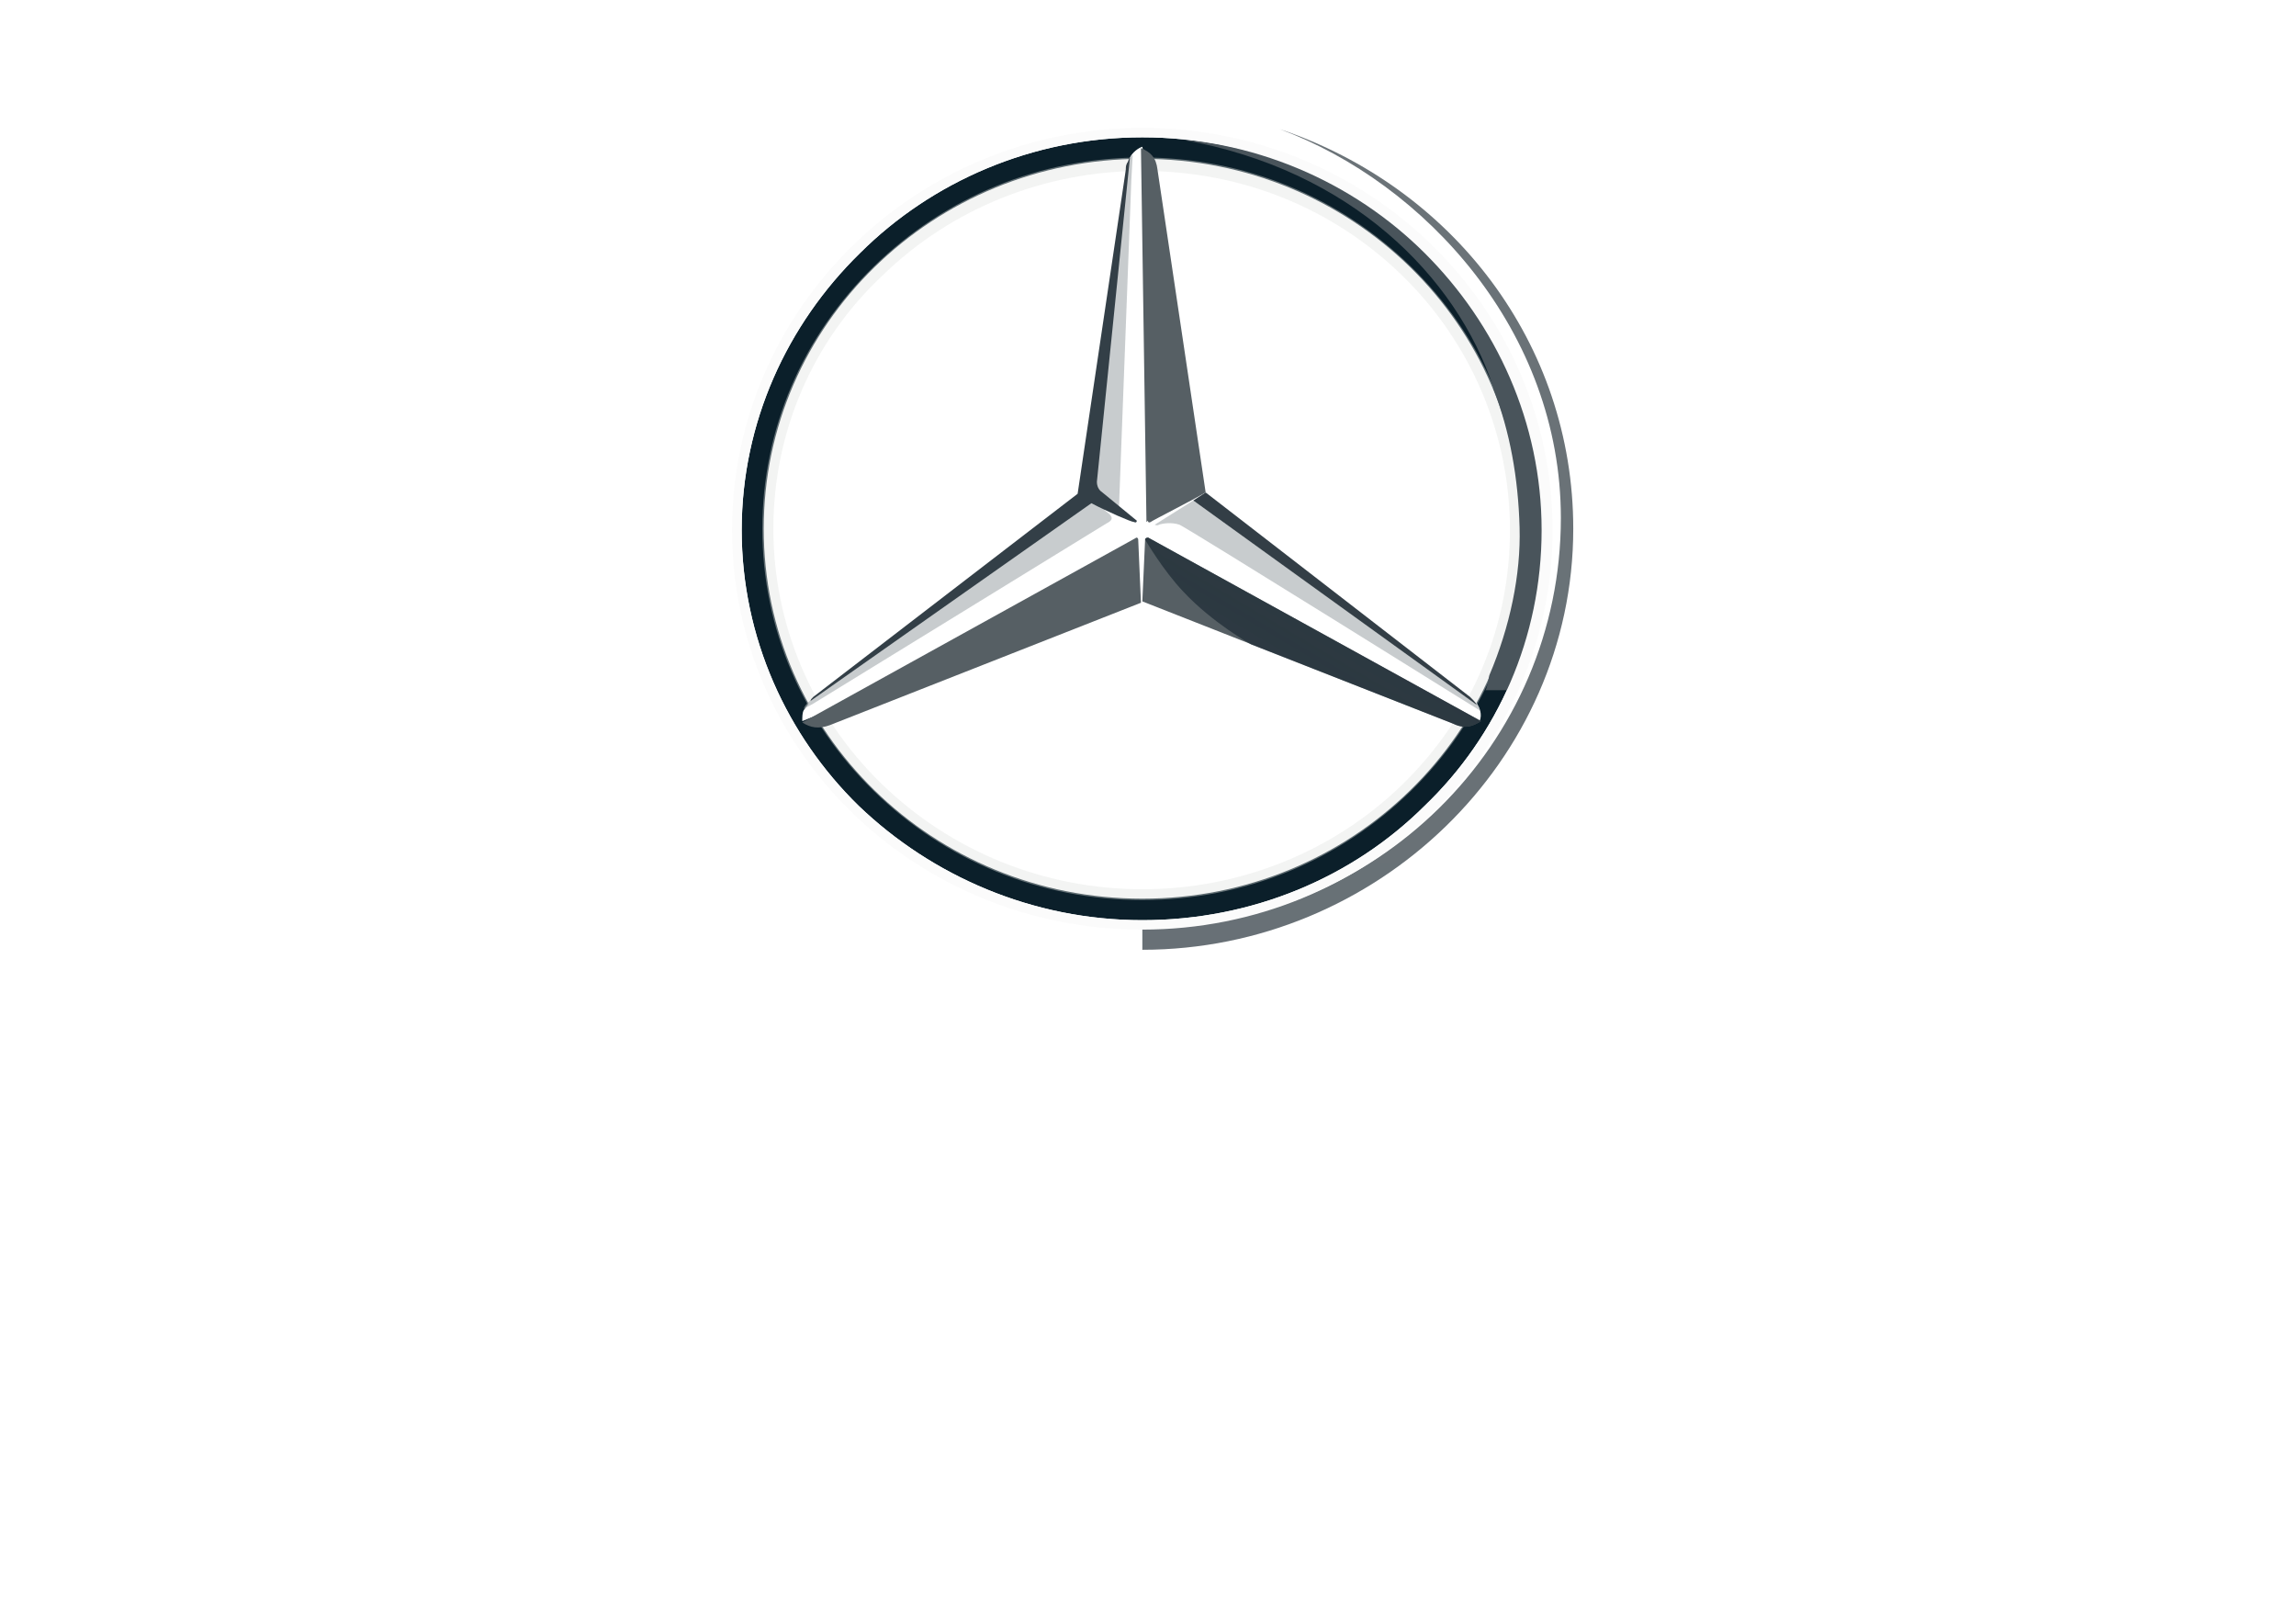 <svg width="106" height="74" viewBox="0 0 106 74" fill="none" xmlns="http://www.w3.org/2000/svg">
<g id="Mercedes-Benz svg" clip-path="url(#clip0_18_196)" filter="url(#filter0_d_18_196)">
<g id="Logo_with_name">
<g id="Group">
<g id="Group_2">
<path id="outer_24_" d="M72.634 20.405C72.634 31.146 63.735 39.838 52.739 39.838C41.742 39.838 32.844 31.146 32.844 20.405C32.844 9.664 41.742 0.972 52.739 0.972C63.735 0.972 72.634 9.664 72.634 20.405ZM52.739 2.152C42.378 2.152 34.051 10.285 34.051 20.405C34.051 30.525 42.441 38.659 52.739 38.659C63.099 38.659 71.426 30.463 71.426 20.405C71.426 10.285 63.099 2.152 52.739 2.152Z" fill="url(#paint0_linear_18_196)"/>
<path id="Shape" d="M52.739 2.152C42.378 2.152 34.051 10.285 34.051 20.405C34.051 30.525 42.441 38.659 52.739 38.659C63.099 38.659 71.426 30.463 71.426 20.405C71.426 10.285 63.099 2.152 52.739 2.152ZM52.739 37.479C43.077 37.479 35.259 29.842 35.259 20.405C35.259 10.968 43.077 3.331 52.739 3.331C62.4 3.331 70.218 10.968 70.218 20.405C70.218 29.842 62.4 37.479 52.739 37.479Z" fill="url(#paint1_linear_18_196)"/>
<path id="Shape_2" opacity="0.4" d="M52.739 39.838C63.735 39.838 72.633 31.146 72.633 20.405C72.633 9.664 63.735 0.972 52.739 0.972C41.742 0.972 32.843 9.664 32.843 20.405C32.843 31.146 41.742 39.838 52.739 39.838ZM52.739 0.537C63.925 0.537 73.078 9.478 73.078 20.405C73.078 31.332 63.925 40.273 52.739 40.273C41.551 40.273 32.399 31.332 32.399 20.405C32.399 9.478 41.551 0.537 52.739 0.537Z" fill="url(#paint2_linear_18_196)"/>
<path id="Shape_3" d="M33.797 20.467C33.797 10.285 42.251 1.903 52.739 1.903C63.226 1.903 71.68 10.223 71.68 20.467C71.68 30.649 63.226 38.907 52.739 38.907C42.251 38.907 33.797 30.649 33.797 20.467ZM39.708 7.677C36.34 10.968 34.242 15.5 34.242 20.467C34.242 25.434 36.34 29.967 39.645 33.195C43.014 36.424 47.654 38.472 52.739 38.472C57.824 38.472 62.464 36.486 65.769 33.195C69.138 29.967 71.172 25.434 71.172 20.467C71.172 15.5 69.074 10.968 65.769 7.677C62.464 4.387 57.824 2.338 52.739 2.338C47.654 2.338 43.014 4.387 39.708 7.677Z" fill="white"/>
<path id="Shape_4" opacity="0.4" d="M52.739 37.541C48.035 37.541 43.649 35.741 40.344 32.512C37.039 29.284 35.195 25 35.195 20.405C35.195 15.811 37.039 11.527 40.344 8.298C43.649 5.07 48.035 3.269 52.739 3.269C57.442 3.269 61.828 5.07 65.133 8.298C68.438 11.527 70.282 15.811 70.282 20.405C70.282 25 68.438 29.284 65.133 32.512C61.828 35.741 57.442 37.541 52.739 37.541ZM52.739 37.044C57.251 37.044 61.574 35.306 64.752 32.202C67.993 29.035 69.71 24.875 69.71 20.467C69.71 16.059 67.93 11.837 64.752 8.733C61.51 5.566 57.251 3.89 52.739 3.89C48.226 3.89 43.903 5.629 40.725 8.733C37.484 11.775 35.704 15.997 35.704 20.405C35.704 24.813 37.484 29.035 40.662 32.14C43.903 35.306 48.226 37.044 52.739 37.044Z" fill="url(#paint3_linear_18_196)"/>
<path id="Shape_5" d="M68.184 28.477C67.866 28.228 55.599 18.729 55.599 18.729L52.738 2.773C52.548 2.835 52.294 3.021 52.166 3.269L50.132 18.791L37.483 28.29C37.483 28.29 37.229 28.601 37.102 28.787C37.039 28.911 37.039 29.097 37.039 29.284L52.675 23.013L68.311 29.284C68.438 28.973 68.311 28.663 68.184 28.477Z" fill="white"/>
<path id="Shape_6" d="M52.866 20.902L52.739 23.758L67.104 29.408C67.612 29.656 67.993 29.532 68.375 29.284L53.056 20.84C52.993 20.778 52.866 20.84 52.866 20.902Z" fill="#565F64"/>
<path id="Shape_7" d="M52.866 20.902C52.866 20.902 53.692 22.33 54.645 23.323C55.98 24.751 57.76 25.745 57.76 25.745L67.104 29.408C67.612 29.656 67.993 29.532 68.375 29.284L53.056 20.84C52.993 20.778 52.866 20.84 52.866 20.902Z" fill="url(#paint4_linear_18_196)"/>
<path id="Shape_8" d="M68.311 28.725C68.311 28.663 68.248 28.601 68.184 28.477L55.09 19.101L53.31 20.219C53.31 20.219 53.438 20.281 53.501 20.219C53.692 20.157 54.073 20.095 54.455 20.219C54.773 20.343 68.311 28.787 68.311 28.787C68.311 28.787 68.311 28.787 68.311 28.725Z" fill="#A4AAAE" fill-opacity="0.6"/>
<path id="Shape_9" d="M67.866 28.166L55.662 18.729L55.09 19.101L68.184 28.539C68.121 28.414 67.993 28.29 67.866 28.166Z" fill="#333E46"/>
<path id="Shape_10" d="M53.056 19.971C52.993 20.033 52.993 20.033 52.993 20.033C52.993 20.033 52.993 20.157 53.12 20.095C53.183 20.033 55.027 19.101 55.662 18.729L53.438 3.828C53.374 3.269 53.12 3.021 52.675 2.835L52.929 20.095L53.056 19.971Z" fill="#565F64"/>
<path id="Shape_11" d="M51.976 3.828V4.635L50.577 18.356C50.577 18.543 50.641 18.729 50.832 18.853L51.658 19.474L52.23 4.325L52.294 3.145C52.103 3.269 52.039 3.518 51.976 3.828Z" fill="#A4AAAE" fill-opacity="0.6"/>
<path id="Shape_12" d="M51.213 19.722L50.45 19.101L37.547 28.228C37.547 28.228 37.166 28.477 37.102 28.725L37.547 28.477L51.086 20.157C51.34 20.033 51.404 19.909 51.213 19.722Z" fill="#A4AAAE" fill-opacity="0.6"/>
<path id="Shape_13" d="M52.548 20.902C52.548 20.84 52.484 20.778 52.421 20.84L37.039 29.346C37.42 29.594 37.801 29.656 38.31 29.47L52.675 23.82L52.548 20.902Z" fill="#565F64"/>
<path id="Shape_14" d="M52.993 20.033L53.056 19.971C52.993 20.033 52.993 20.033 52.993 20.033C52.993 20.033 52.993 20.095 53.056 20.095H53.12C53.184 20.033 55.027 19.101 55.662 18.729L55.408 16.928L53.438 3.828C53.438 3.58 53.374 3.393 53.247 3.269C53.247 3.269 54.2 15.811 54.2 17.177C54.2 18.977 52.993 20.033 52.993 20.033Z" fill="url(#paint5_linear_18_196)"/>
<path id="Shape_15" d="M52.548 20.902C52.548 20.84 52.484 20.778 52.421 20.84L37.039 29.346C37.42 29.594 37.801 29.656 38.31 29.47L52.675 23.82L52.548 20.902Z" fill="url(#paint6_linear_18_196)" fill-opacity="0.8"/>
<path id="Shape_16" opacity="0.8" d="M38.31 29.408L52.675 23.758L52.548 21.026C52.294 21.771 51.849 22.578 50.641 23.199C49.751 23.696 41.234 27.794 38.183 29.221C37.992 29.346 37.738 29.408 37.611 29.47C37.865 29.594 38.056 29.532 38.31 29.408Z" fill="url(#paint7_linear_18_196)"/>
<path id="Shape_17" d="M53.056 19.971C52.993 20.033 52.993 20.033 52.993 20.033C52.993 20.033 52.993 20.157 53.12 20.095C53.183 20.033 55.027 19.101 55.662 18.729L53.438 3.828C53.374 3.269 53.12 3.021 52.675 2.835L52.929 20.095L53.056 19.971Z" fill="url(#paint8_linear_18_196)"/>
<path id="Shape_18" d="M53.056 19.971C52.993 20.033 52.993 20.033 52.993 20.033C52.993 20.033 52.993 20.157 53.12 20.095C53.183 20.033 55.027 19.101 55.662 18.729L53.438 3.828C53.374 3.269 53.12 3.021 52.675 2.835L52.929 20.095L53.056 19.971Z" fill="url(#paint9_linear_18_196)"/>
<path id="Shape_19" d="M35.64 28.104C35.195 27.111 32.653 22.268 35.45 12.955H34.369C33.797 14.817 33.352 15.935 33.098 17.611C33.098 17.611 32.971 18.232 32.907 18.915C32.844 19.598 32.844 19.971 32.844 20.405C32.844 24.13 33.797 26.303 33.797 26.303C34.814 29.408 36.594 32.202 39.009 34.313C41.107 36.113 44.348 37.479 47.018 37.976C46.573 37.914 38.946 34.747 35.64 28.104Z" fill="url(#paint10_linear_18_196)"/>
<path id="Shape_20" d="M52.993 20.778H52.421C52.484 20.778 52.548 20.778 52.548 20.84L52.675 23.696H52.739L52.866 20.84C52.866 20.778 52.929 20.716 52.993 20.778Z" fill="url(#paint11_linear_18_196)"/>
<path id="Shape_21" d="M59.095 1.965C65.769 4.449 72.061 11.278 72.061 19.909C72.061 30.339 63.544 38.845 52.739 38.845V39.838C63.544 39.838 72.633 31.146 72.633 20.405C72.633 11.837 67.04 4.635 59.095 1.965Z" fill="url(#paint12_linear_18_196)"/>
<path id="Shape_22" d="M69.773 13.079C65.324 3.083 55.281 2.524 54.709 2.462C54.709 2.462 54.709 2.462 54.645 2.462C62.336 3.828 67.231 8.733 68.947 13.886V13.948C69.71 15.935 70.091 18.046 70.155 20.343C70.218 22.516 69.71 24.938 68.756 27.173C68.693 27.483 68.629 27.856 68.566 27.856H69.582C72.633 22.268 71.299 16.618 69.773 13.079Z" fill="url(#paint13_linear_18_196)"/>
<path id="Shape_23" d="M33.797 20.467C33.797 10.285 42.251 1.903 52.739 1.903C63.226 1.903 71.68 10.223 71.68 20.467C71.68 30.649 63.226 38.907 52.739 38.907C42.251 38.907 33.797 30.649 33.797 20.467ZM39.708 7.677C36.34 10.968 34.242 15.5 34.242 20.467C34.242 25.434 36.34 29.967 39.645 33.195C43.014 36.424 47.654 38.472 52.739 38.472C57.824 38.472 62.464 36.486 65.769 33.195C69.138 29.967 71.172 25.434 71.172 20.467C71.172 15.5 69.074 10.968 65.769 7.677C62.464 4.387 57.824 2.338 52.739 2.338C47.654 2.338 43.014 4.387 39.708 7.677Z" fill="#FBFBFB"/>
<path id="Shape_24" d="M37.42 28.352L50.387 19.226C51.086 19.598 52.23 20.095 52.357 20.095C52.484 20.157 52.484 20.033 52.484 20.033L50.895 18.729C50.705 18.605 50.641 18.419 50.641 18.232L52.166 3.269C52.103 3.331 52.103 3.456 52.039 3.518C51.976 3.642 51.976 3.704 51.976 3.828L49.751 18.791L37.547 28.166C37.484 28.228 37.42 28.29 37.42 28.352Z" fill="#333F47"/>
</g>
</g>
<g id="Logo_brand-without-claim">
<path id="rect2" d="M70.536 60.425H66.468V61.418H70.536V60.425Z" fill="white"/>
<path id="path4" d="M6.623 55.583L6.272 63.757V63.929C6.272 64.617 6.448 64.789 7.587 64.875V65.219C6.798 65.133 6.448 65.133 6.009 65.133C5.571 65.133 5.22 65.133 4.431 65.219V64.875C5.571 64.789 5.746 64.703 5.746 63.843L6.097 56.099V56.013C6.097 55.325 5.834 55.153 4.782 55.066V54.636C5.396 54.722 5.659 54.722 6.097 54.722C6.711 54.722 6.974 54.722 7.587 54.636L10.568 62.638L13.637 54.636C14.338 54.722 14.689 54.722 15.215 54.722C15.653 54.722 15.916 54.722 16.53 54.636V55.066C15.478 55.153 15.215 55.325 15.215 56.013V56.099L15.39 63.843C15.39 64.703 15.566 64.789 16.705 64.875V65.219C15.653 65.133 15.303 65.133 14.689 65.133C14.075 65.133 13.724 65.133 12.672 65.219V64.875C13.724 64.789 13.987 64.617 13.987 63.929V63.843L13.812 55.669L11.094 62.638L10.919 63.154L10.656 63.757L10.48 64.359L10.305 64.875H10.042L9.867 64.359L9.604 63.757L9.428 63.154L9.253 62.552L6.623 55.583ZM20.826 64.875C19.335 64.875 18.722 63.757 18.722 61.261H23.544C23.544 58.852 22.492 57.562 20.563 57.562C18.634 57.562 17.407 59.111 17.407 61.52C17.407 63.929 18.634 65.391 20.651 65.391C22.229 65.391 23.281 64.445 23.456 62.81H22.842C22.667 64.101 21.966 64.875 20.826 64.875ZM18.722 60.659C18.897 58.852 19.511 57.906 20.563 57.906C21.615 57.906 22.141 58.766 22.229 60.659H18.722ZM24.42 58.078V57.82C25.297 57.734 25.911 57.648 26.524 57.476C26.612 58.078 26.612 58.336 26.7 58.766V58.938C27.05 58.078 27.752 57.476 28.541 57.476C29.33 57.476 29.944 57.992 29.944 58.766C29.944 59.197 29.681 59.541 29.242 59.541C28.892 59.541 28.541 59.283 28.541 59.024C28.541 59.024 28.541 58.938 28.541 58.852V58.68V58.594C28.541 58.336 28.366 58.25 28.015 58.25C27.138 58.25 26.612 59.283 26.612 60.831V64.101C26.612 64.789 26.788 64.875 27.752 64.961V65.305C26.875 65.219 26.524 65.219 25.998 65.219C25.385 65.219 25.122 65.219 24.157 65.305V64.961C25.122 64.875 25.297 64.789 25.297 64.101V59.111V58.852C25.297 58.164 25.209 58.078 24.333 58.078H24.42ZM36.168 57.39V59.971H35.818C35.555 58.594 34.941 57.906 33.977 57.906C32.749 57.906 32.048 59.197 32.048 61.434C32.048 63.671 32.661 64.789 33.889 64.789C34.853 64.789 35.467 64.101 35.642 62.724H36.344C36.168 64.445 35.204 65.305 33.801 65.305C31.96 65.305 30.645 63.757 30.645 61.434C30.645 59.111 31.96 57.476 33.801 57.476C34.503 57.476 34.941 57.648 35.467 58.164L35.905 57.39H36.168ZM40.903 64.875C39.412 64.875 38.799 63.757 38.799 61.261H43.621C43.621 58.852 42.569 57.562 40.64 57.562C38.711 57.562 37.483 59.111 37.483 61.52C37.483 63.929 38.711 65.391 40.727 65.391C42.306 65.391 43.358 64.445 43.533 62.81H42.919C42.744 64.101 42.042 64.875 40.903 64.875ZM38.799 60.659C38.974 58.852 39.588 57.906 40.64 57.906C41.692 57.906 42.218 58.766 42.306 60.659H38.799ZM51.073 63.585V54.464C50.284 54.636 49.582 54.808 48.618 54.894V55.153C49.67 55.153 49.758 55.239 49.758 56.099V58.852C49.144 57.906 48.706 57.648 47.829 57.648C46.075 57.648 44.936 59.283 44.936 61.52C44.936 63.757 46.163 65.391 47.916 65.391C48.793 65.391 49.495 64.961 49.933 64.101C50.021 64.703 50.021 64.789 50.196 65.391C50.897 65.219 51.16 65.133 52.037 65.047H52.3V64.789C51.16 64.617 51.073 64.531 51.073 63.585ZM48.004 64.961C46.864 64.961 46.251 63.757 46.251 61.52C46.251 59.197 46.777 58.078 48.004 58.078C49.232 58.078 49.845 59.283 49.845 61.606C49.758 63.757 49.144 64.961 48.004 64.961ZM56.245 64.875C54.755 64.875 54.141 63.757 54.141 61.261H58.963C58.963 58.852 57.911 57.562 55.982 57.562C54.053 57.562 52.826 59.111 52.826 61.52C52.826 63.929 54.053 65.391 56.07 65.391C57.648 65.391 58.7 64.445 58.876 62.81H58.262C58.086 64.101 57.385 64.875 56.245 64.875ZM54.141 60.659C54.316 58.852 54.93 57.906 55.982 57.906C57.034 57.906 57.56 58.766 57.648 60.659H54.141ZM60.278 65.391V62.724H60.629C60.892 64.187 61.593 64.875 62.733 64.875C63.697 64.875 64.399 64.273 64.399 63.413C64.399 62.896 64.136 62.552 63.347 62.122L62.733 61.864L61.944 61.606C60.804 61.089 60.366 60.659 60.366 59.713C60.366 58.422 61.33 57.648 62.821 57.648C63.434 57.648 63.873 57.82 64.487 58.164L64.749 57.476H65.013V59.885H64.662C64.487 58.594 63.961 57.992 62.996 57.992C62.119 57.992 61.506 58.594 61.506 59.283C61.506 59.885 61.769 60.143 63.171 60.745L63.873 61.003C65.1 61.52 65.539 62.036 65.539 62.982C65.539 64.273 64.487 65.219 62.908 65.219C62.207 65.219 61.593 65.047 60.98 64.531L60.629 65.219H60.278V65.391ZM77.637 57.218C77.637 56.357 77.287 55.669 76.673 55.239C76.147 54.808 75.533 54.636 74.481 54.636H70.273V55.066C71.413 55.153 71.588 55.239 71.588 56.099V63.757C71.588 64.617 71.5 64.703 70.273 64.789V65.133H74.306C75.533 65.133 76.147 64.961 76.848 64.617C77.637 64.101 78.163 63.154 78.163 62.122C78.163 61.261 77.813 60.487 77.199 60.057C76.848 59.799 76.498 59.627 75.884 59.541C77.024 59.111 77.637 58.336 77.637 57.218ZM72.903 55.153H74.306C75.621 55.153 76.235 55.841 76.235 57.304C76.235 57.992 76.059 58.594 75.709 58.938C75.358 59.369 74.919 59.455 74.043 59.455H72.903V55.153ZM74.481 59.885C75.358 59.885 75.796 60.057 76.147 60.401C76.498 60.745 76.761 61.434 76.761 62.208C76.761 63.757 75.972 64.703 74.481 64.703H73.867C72.991 64.703 72.903 64.617 72.903 63.843V59.885H74.481ZM82.898 64.875C81.407 64.875 80.793 63.757 80.793 61.261H85.615C85.615 58.852 84.563 57.562 82.635 57.562C80.706 57.562 79.478 59.111 79.478 61.52C79.478 63.929 80.706 65.391 82.722 65.391C84.3 65.391 85.352 64.445 85.528 62.81H84.914C84.739 64.101 84.037 64.875 82.898 64.875ZM80.793 60.659C80.969 58.852 81.583 57.906 82.635 57.906C83.687 57.906 84.213 58.766 84.3 60.659H80.793ZM86.404 58.164V57.906C87.369 57.82 87.895 57.648 88.509 57.39C88.596 57.734 88.596 58.164 88.684 58.766C89.298 57.906 89.911 57.562 90.876 57.562C91.84 57.562 92.717 58.078 92.98 58.852C93.155 59.197 93.243 59.713 93.243 60.315V64.101C93.243 64.789 93.418 64.875 94.383 64.961V65.305C93.506 65.219 93.243 65.219 92.629 65.219C92.016 65.219 91.752 65.219 90.876 65.305V64.961C91.752 64.961 91.928 64.789 91.928 64.101V60.229C91.928 58.852 91.49 58.336 90.437 58.336C89.385 58.336 88.772 59.024 88.772 60.315V64.101C88.772 64.703 88.947 64.875 89.824 64.961V65.305C88.947 65.219 88.684 65.219 88.07 65.219C87.544 65.219 87.194 65.219 86.317 65.305V64.961C87.281 64.875 87.457 64.789 87.457 64.101V59.197V58.938C87.457 58.25 87.369 58.164 86.58 58.164C86.58 58.164 86.492 58.164 86.404 58.164ZM94.996 65.219L99.38 58.164H97.364C96.311 58.164 96.048 58.422 95.522 59.799H95.172L95.522 57.734H101.046L96.662 64.789H98.503C99.555 64.789 100.081 64.359 100.52 62.896H100.87L100.432 65.133H94.996V65.219Z" fill="white"/>
</g>
</g>
</g>
<defs>
<filter id="filter0_d_18_196" x="0.431" y="0.537" width="104.615" height="72.925" filterUnits="userSpaceOnUse" color-interpolation-filters="sRGB">
<feFlood flood-opacity="0" result="BackgroundImageFix"/>
<feColorMatrix in="SourceAlpha" type="matrix" values="0 0 0 0 0 0 0 0 0 0 0 0 0 0 0 0 0 0 127 0" result="hardAlpha"/>
<feOffset dy="4"/>
<feGaussianBlur stdDeviation="2"/>
<feComposite in2="hardAlpha" operator="out"/>
<feColorMatrix type="matrix" values="0 0 0 0 0 0 0 0 0 0 0 0 0 0 0 0 0 0 0.7 0"/>
<feBlend mode="normal" in2="BackgroundImageFix" result="effect1_dropShadow_18_196"/>
<feBlend mode="normal" in="SourceGraphic" in2="effect1_dropShadow_18_196" result="shape"/>
</filter>
<linearGradient id="paint0_linear_18_196" x1="496.848" y1="696.344" x2="3488.52" y2="3261.41" gradientUnits="userSpaceOnUse">
<stop stop-color="white"/>
<stop offset="0.1" stop-color="#CDD0D0"/>
<stop offset="0.2" stop-color="#A5ACAF"/>
<stop offset="0.3" stop-color="#98A0A4"/>
<stop offset="0.4" stop-color="#828A8F"/>
<stop offset="0.5" stop-color="#667075"/>
<stop offset="0.6" stop-color="#535C63"/>
<stop offset="0.7" stop-color="#475158"/>
<stop offset="0.8" stop-color="#434D54"/>
<stop offset="1" stop-color="#475157"/>
</linearGradient>
<linearGradient id="paint1_linear_18_196" x1="472.631" y1="654.063" x2="3277.13" y2="3065.83" gradientUnits="userSpaceOnUse">
<stop stop-color="#0B1F2A"/>
<stop offset="0.2" stop-color="#333F47"/>
<stop offset="0.5" stop-color="#81898D"/>
<stop offset="0.7" stop-color="#B3B8B8"/>
<stop offset="0.8" stop-color="#DEE0DD"/>
<stop offset="1" stop-color="#FBFBFB"/>
</linearGradient>
<linearGradient id="paint2_linear_18_196" x1="2763.83" y1="3856.57" x2="1428.53" y2="98.79" gradientUnits="userSpaceOnUse">
<stop stop-color="#E1E3E1"/>
<stop offset="0.1" stop-color="#C1C5C4"/>
<stop offset="0.3" stop-color="#9BA1A2"/>
<stop offset="0.5" stop-color="#7D8487"/>
<stop offset="0.7" stop-color="#687074" stop-opacity="0"/>
<stop offset="0.8" stop-color="#5B6469" stop-opacity="0"/>
<stop offset="1" stop-color="#576065" stop-opacity="0"/>
</linearGradient>
<linearGradient id="paint3_linear_18_196" x1="912.354" y1="232.99" x2="2605.6" y2="3235.18" gradientUnits="userSpaceOnUse">
<stop stop-color="#E1E3E1"/>
<stop offset="0.1" stop-color="#C1C5C4"/>
<stop offset="0.3" stop-color="#9BA1A2"/>
<stop offset="0.5" stop-color="#7D8487"/>
<stop offset="0.7" stop-color="#687074" stop-opacity="0"/>
<stop offset="0.8" stop-color="#5B6469" stop-opacity="0"/>
<stop offset="1" stop-color="#576065" stop-opacity="0"/>
</linearGradient>
<linearGradient id="paint4_linear_18_196" x1="834.681" y1="451.324" x2="781.242" y2="541.433" gradientUnits="userSpaceOnUse">
<stop stop-color="#27343C"/>
<stop offset="1" stop-color="#00111E" stop-opacity="0"/>
</linearGradient>
<linearGradient id="paint5_linear_18_196" x1="194.26" y1="1536.81" x2="69.105" y2="1330.89" gradientUnits="userSpaceOnUse">
<stop offset="0.1" stop-color="#02131F"/>
<stop offset="0.9" stop-color="#02131F" stop-opacity="0"/>
</linearGradient>
<linearGradient id="paint6_linear_18_196" x1="1607.03" y1="391.219" x2="1354.49" y2="465.085" gradientUnits="userSpaceOnUse">
<stop offset="0.2" stop-color="#02131F"/>
<stop offset="0.9" stop-color="#02131F" stop-opacity="0"/>
</linearGradient>
<linearGradient id="paint7_linear_18_196" x1="838.495" y1="489.093" x2="822.881" y2="449.132" gradientUnits="userSpaceOnUse">
<stop stop-color="#02131F"/>
<stop offset="0.1" stop-color="#02131F"/>
<stop offset="1" stop-color="#02131F" stop-opacity="0"/>
</linearGradient>
<linearGradient id="paint8_linear_18_196" x1="204.494" y1="841.006" x2="195.469" y2="842.093" gradientUnits="userSpaceOnUse">
<stop offset="0.3" stop-color="#02131F"/>
<stop offset="0.8" stop-color="#02131F" stop-opacity="0"/>
</linearGradient>
<linearGradient id="paint9_linear_18_196" x1="204.675" y1="834.797" x2="198.134" y2="835.671" gradientUnits="userSpaceOnUse">
<stop offset="0.4" stop-color="#27343C"/>
<stop offset="1" stop-color="#3B474E" stop-opacity="0"/>
</linearGradient>
<linearGradient id="paint10_linear_18_196" x1="503.147" y1="813.874" x2="1343.42" y2="1310.29" gradientUnits="userSpaceOnUse">
<stop stop-color="#25323B" stop-opacity="0"/>
<stop offset="0.1" stop-color="#27343C"/>
</linearGradient>
<linearGradient id="paint11_linear_18_196" x1="81.024" y1="321.34" x2="81.024" y2="23.324" gradientUnits="userSpaceOnUse">
<stop offset="0.3" stop-color="#A5ABAF"/>
<stop offset="1" stop-color="#A5ABAF" stop-opacity="0"/>
</linearGradient>
<linearGradient id="paint12_linear_18_196" x1="1050.67" y1="1.965" x2="1050.67" y2="3789.26" gradientUnits="userSpaceOnUse">
<stop stop-color="#6B7378"/>
<stop offset="0.2" stop-color="#333F47"/>
<stop offset="0.5" stop-color="#27343C"/>
<stop offset="0.8" stop-color="#333F47"/>
<stop offset="1" stop-color="#434D54"/>
</linearGradient>
<linearGradient id="paint13_linear_18_196" x1="1134.32" y1="312.896" x2="457.387" y2="1329.32" gradientUnits="userSpaceOnUse">
<stop offset="0.7" stop-color="#49545B"/>
<stop offset="0.8" stop-color="white" stop-opacity="0"/>
</linearGradient>
<clipPath id="clip0_18_196">
<rect width="96.615" height="64.925" fill="white" transform="translate(4.431 0.537)"/>
</clipPath>
</defs>
</svg>
